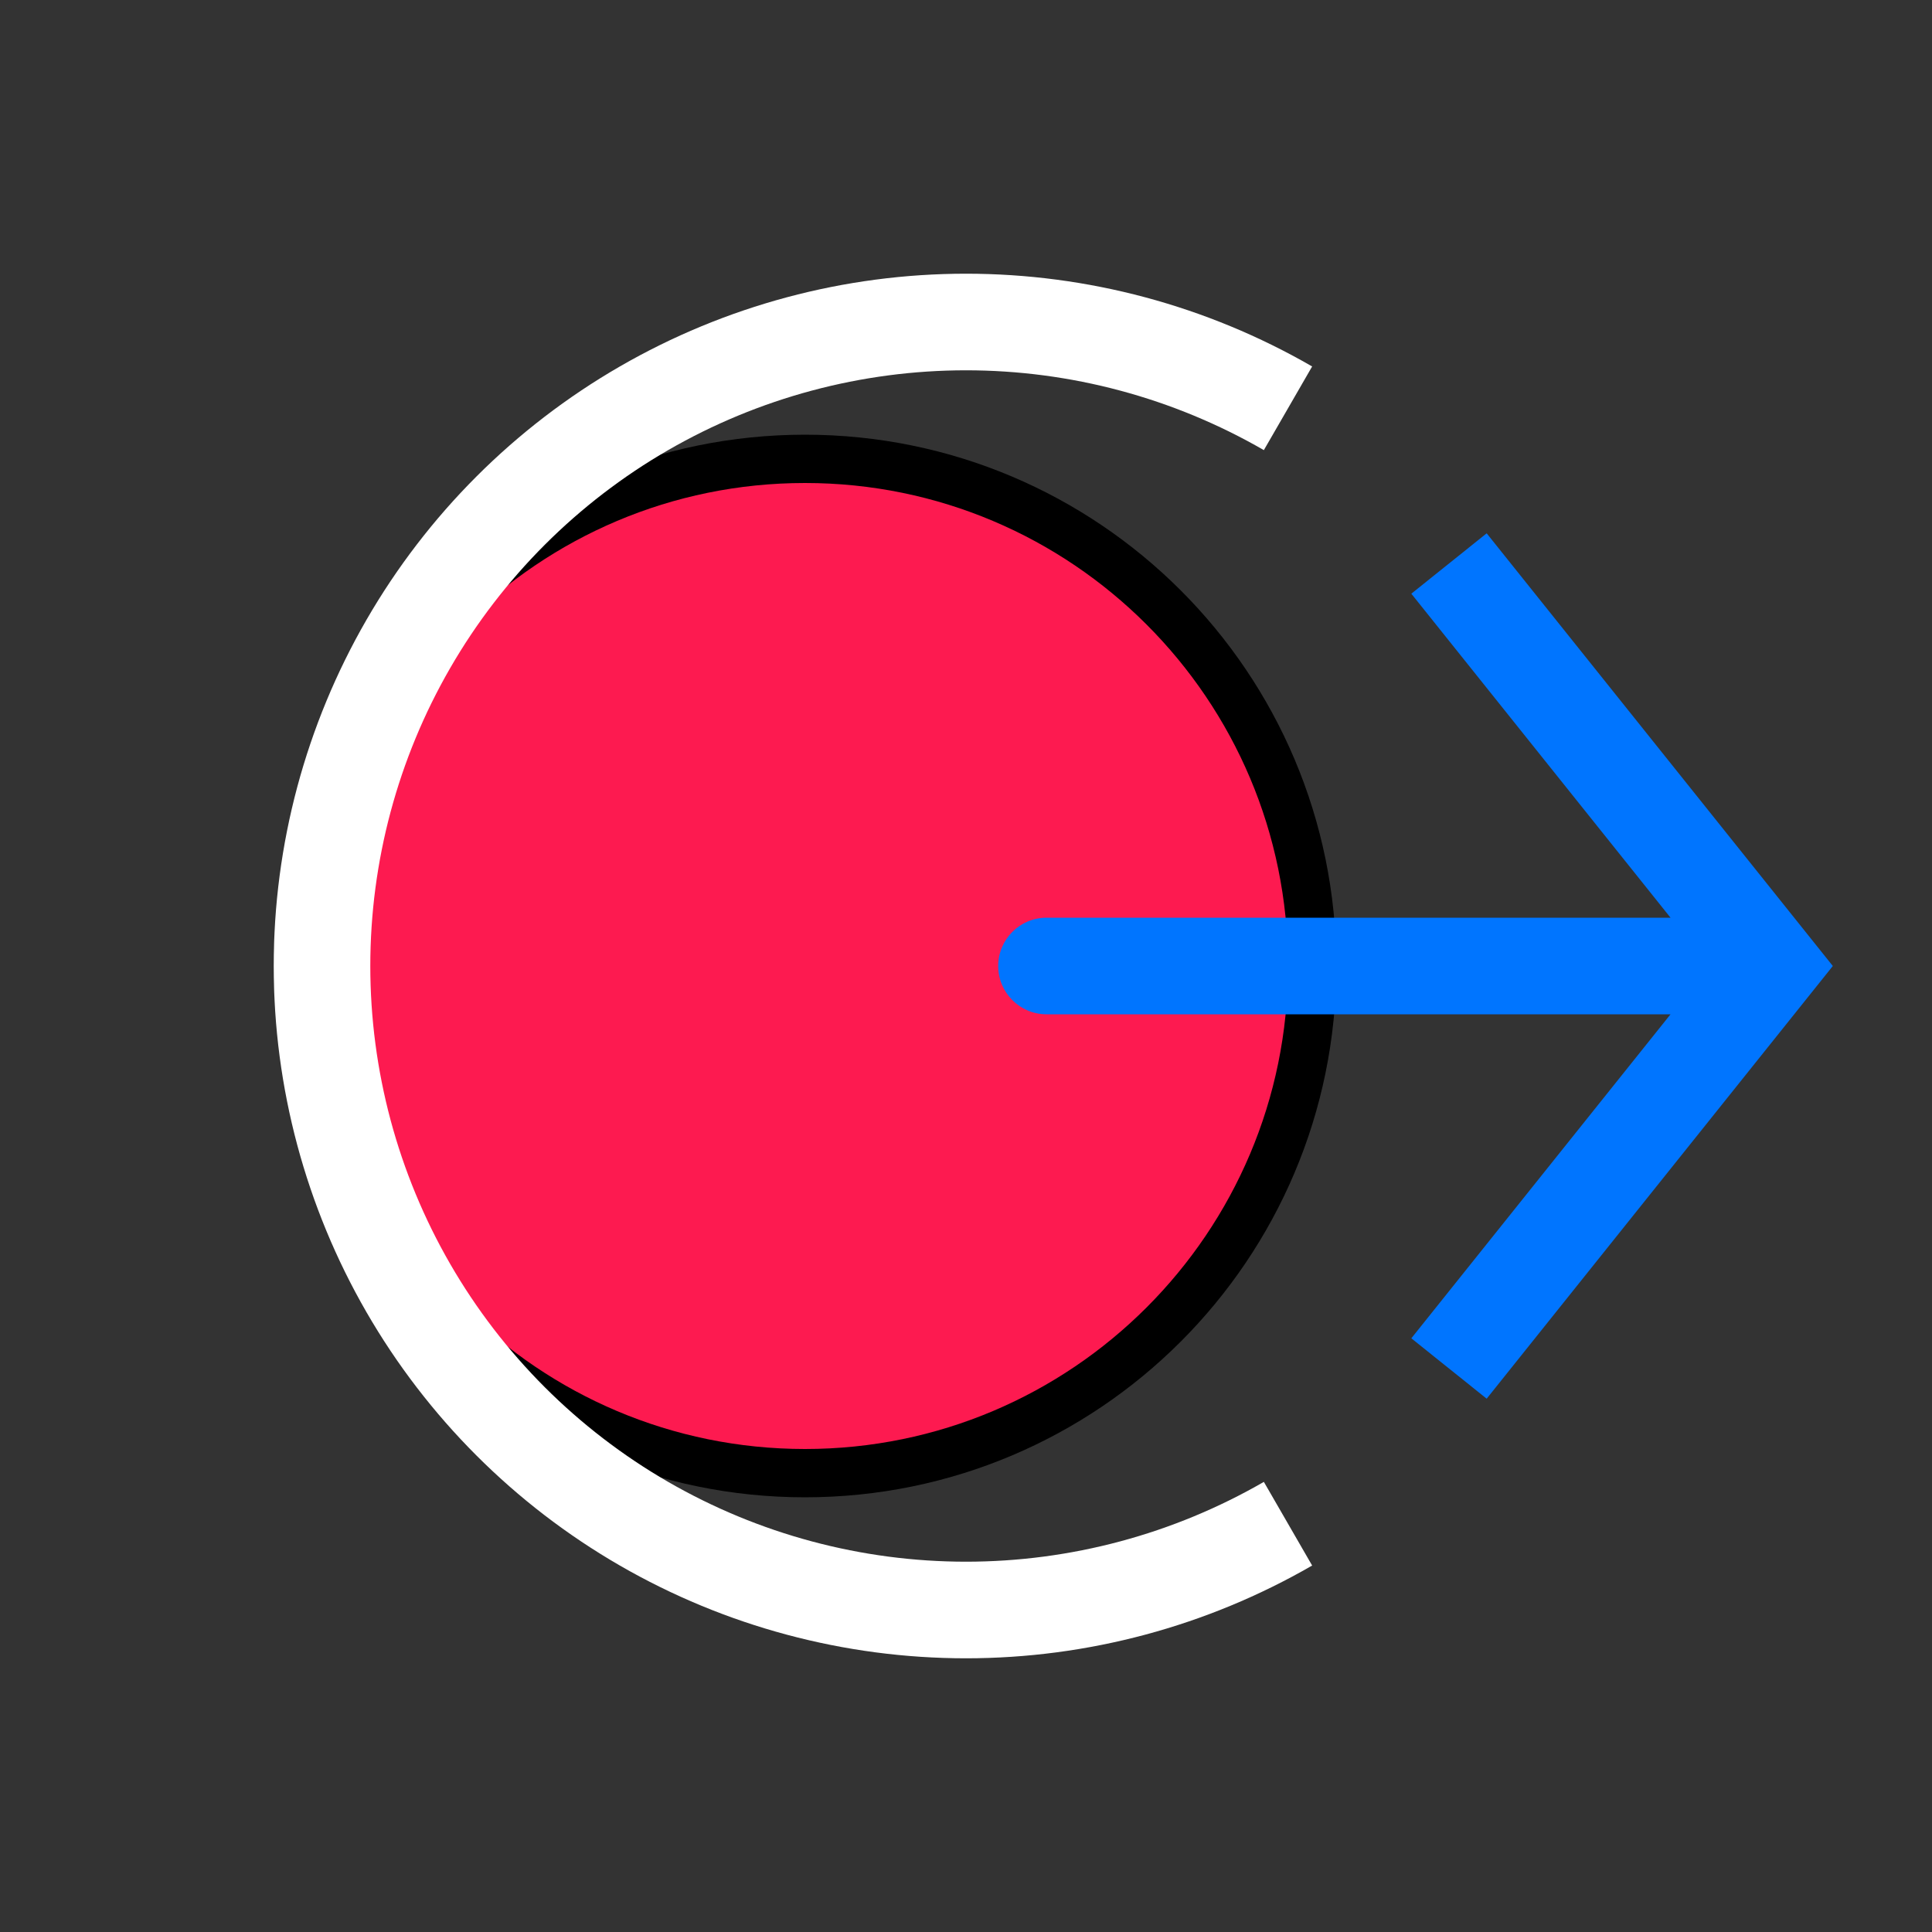 <svg width="24" height="24" viewBox="0 0 24 24" fill="none" xmlns="http://www.w3.org/2000/svg">
<rect x="0" y="0" width="24" height="24" fill="#333333" stroke="none"/>
<path d="M16.3 12C16.3 15.479 13.479 18.3 10 18.3C6.521 18.3 3.7 15.479 3.7 12C3.7 8.521 6.521 5.7 10 5.7C13.479 5.7 16.3 8.521 16.3 12Z" fill="#FF1B51" fill-opacity="0.99" stroke="black" stroke-width="0.6"/>
<path d="M16 5.072C14.784 4.37 13.404 4 12 4C10.596 4 9.216 4.37 8 5.072C6.784 5.774 5.774 6.784 5.072 8C4.37 9.216 4 10.596 4 12C4 13.404 4.37 14.784 5.072 16C5.774 17.216 6.784 18.226 8 18.928C9.216 19.63 10.596 20 12 20C13.404 20 14.784 19.63 16 18.928" stroke="white" stroke-width="1.2"/>
<path d="M22 12L22.468 12.375L22.768 12L22.468 11.625L22 12ZM13 11.4C12.669 11.4 12.4 11.669 12.4 12C12.4 12.331 12.669 12.6 13 12.6V11.4ZM18.468 17.375L22.468 12.375L21.532 11.625L17.532 16.625L18.468 17.375ZM22.468 11.625L18.468 6.625L17.532 7.375L21.532 12.375L22.468 11.625ZM22 11.4H13V12.6H22V11.4Z" fill="#0075FF"/>
</svg>
